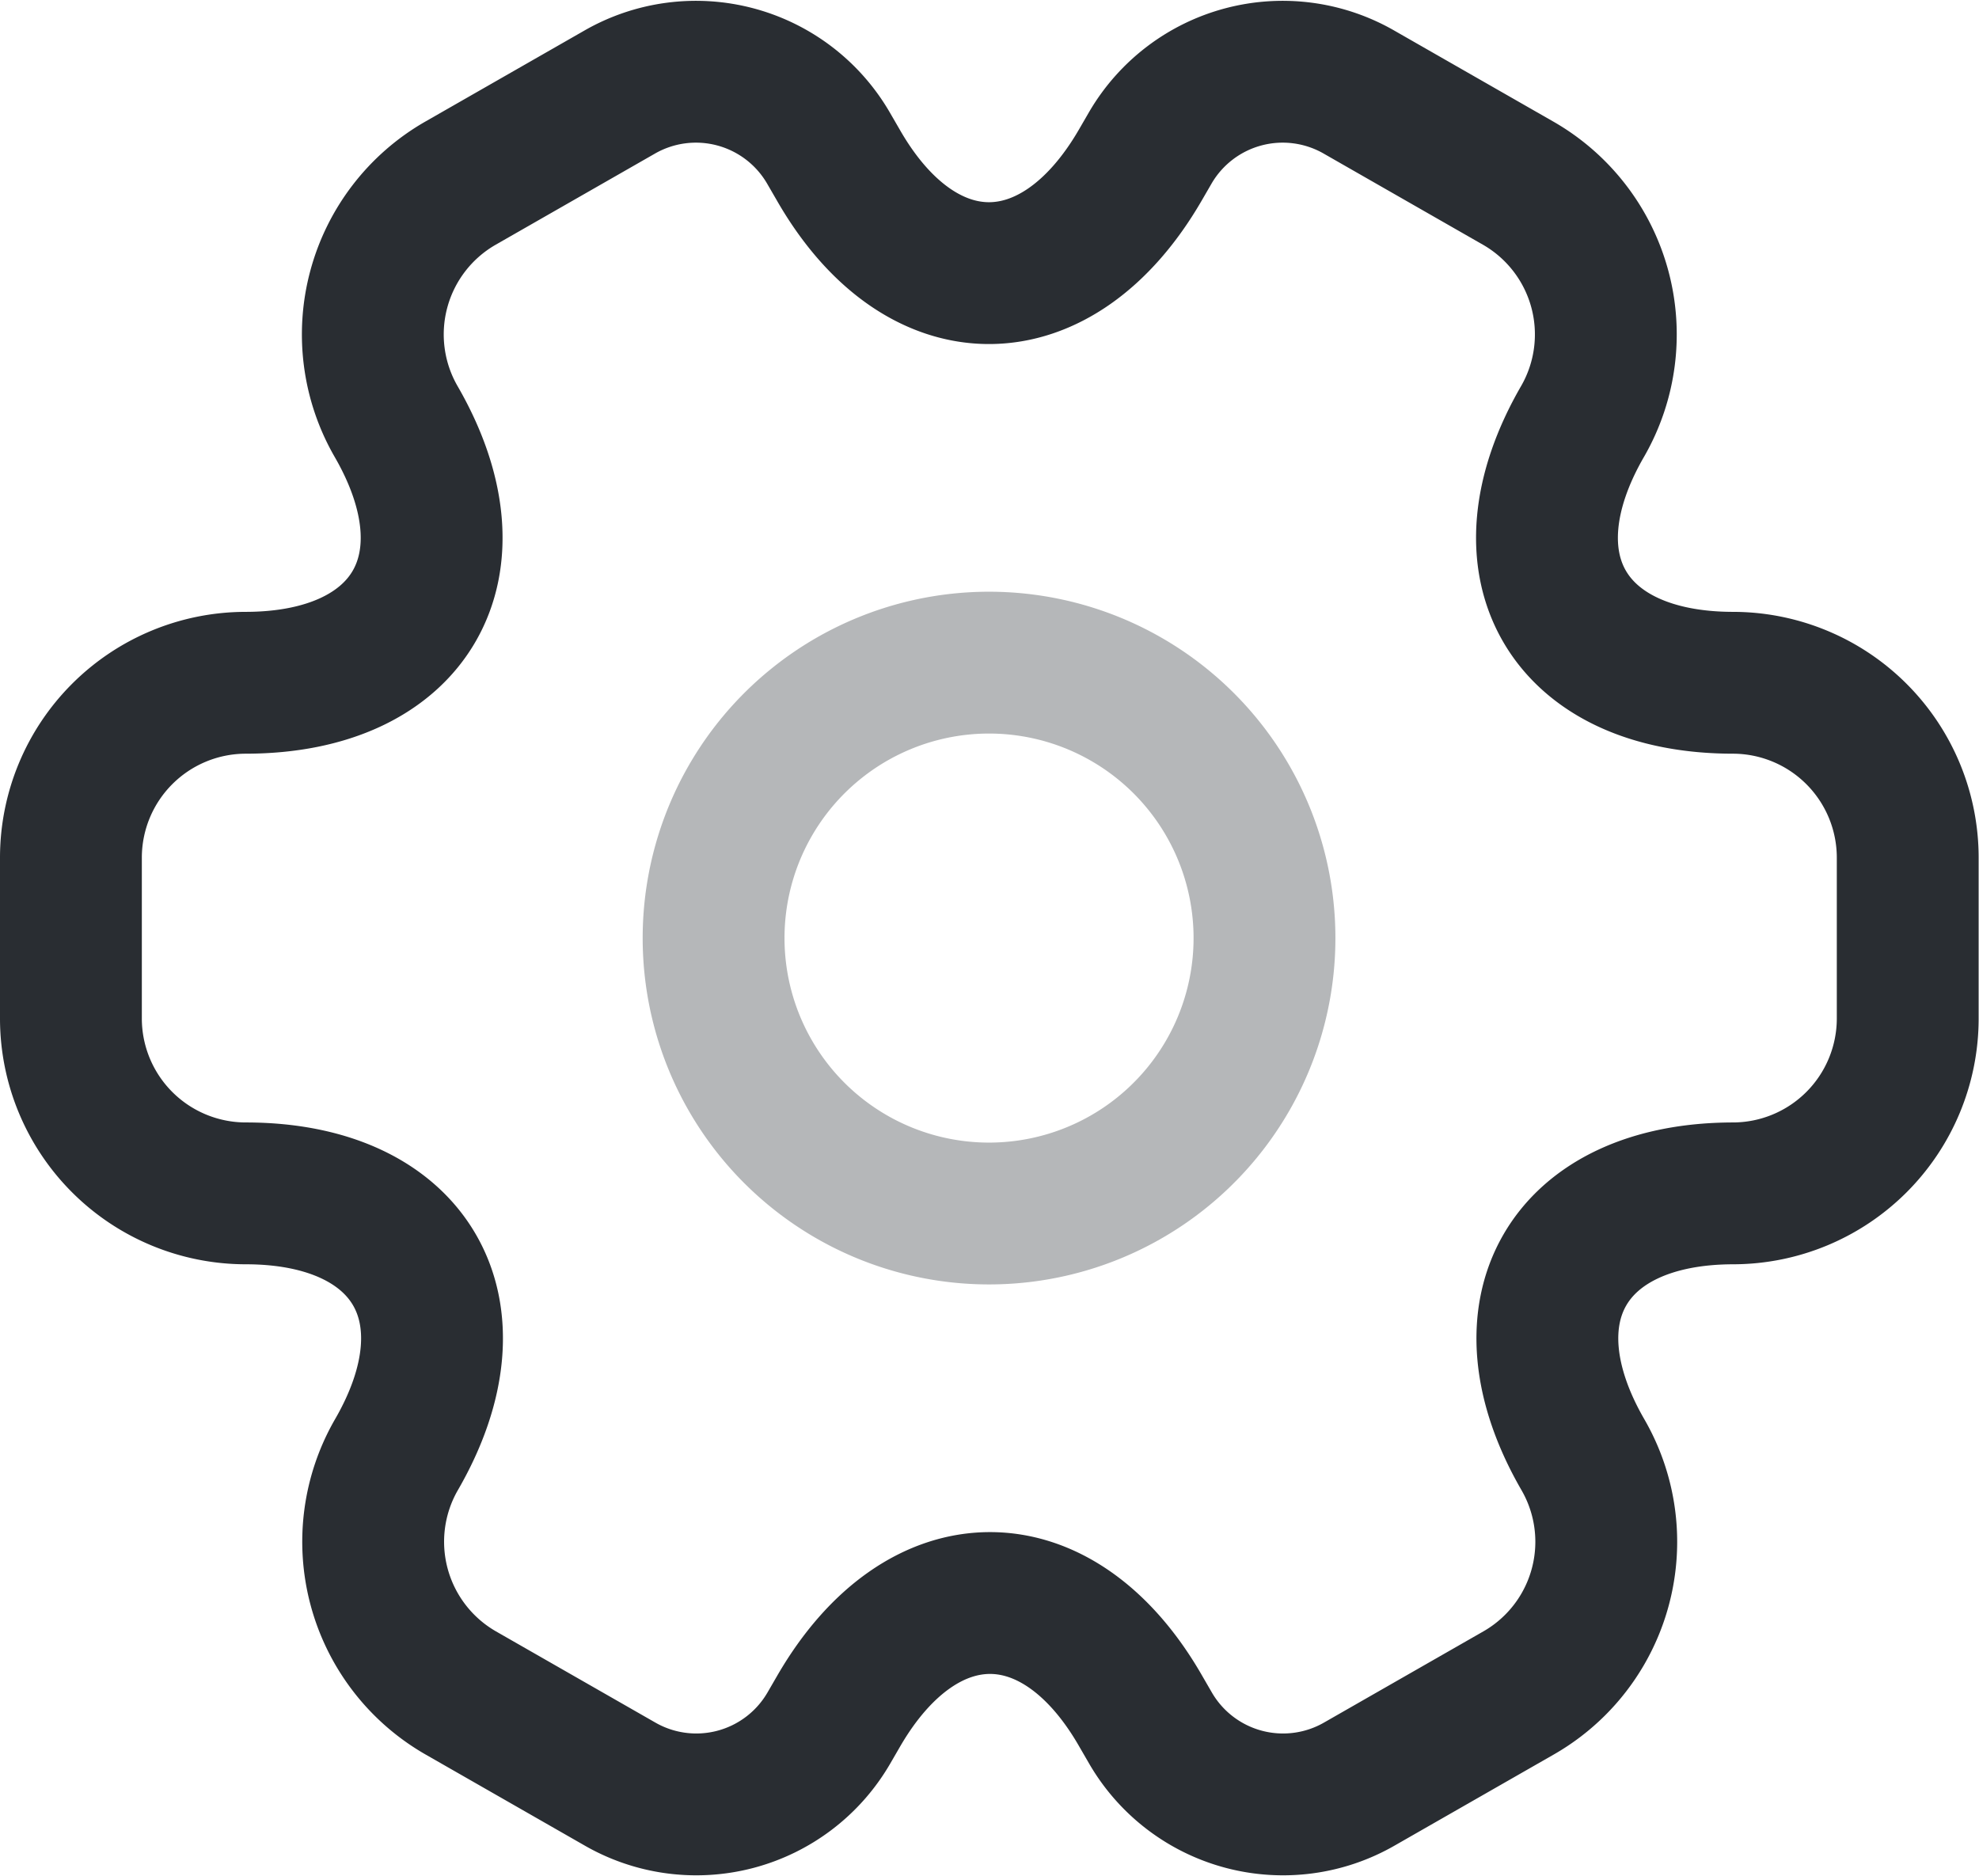 <svg xmlns="http://www.w3.org/2000/svg" width="55.81" height="52.912" viewBox="0 0 55.81 52.912">
  <g id="setting-2-svgrepo-com" transform="translate(0 -0.544)">
    <path id="Path_49" data-name="Path 49" d="M16.768,24.535A7.768,7.768,0,1,0,9,16.768,7.767,7.767,0,0,0,16.768,24.535Z" transform="translate(11.124 10.233)" fill="none" stroke="#292d32" stroke-linecap="round" stroke-linejoin="round" stroke-miterlimit="10" stroke-width="4" opacity="0.34"/>
    <path id="Path_50" data-name="Path 50" d="M2,29.279V24.722A4.934,4.934,0,0,1,6.919,19.8c4.686,0,6.6-3.314,4.246-7.379a4.917,4.917,0,0,1,1.812-6.706l4.479-2.563a4.321,4.321,0,0,1,5.9,1.554l.285.492c2.33,4.065,6.162,4.065,8.518,0l.285-.492a4.321,4.321,0,0,1,5.9-1.554l4.479,2.563a4.917,4.917,0,0,1,1.812,6.706c-2.356,4.065-.44,7.379,4.246,7.379a4.934,4.934,0,0,1,4.919,4.919v4.557A4.934,4.934,0,0,1,48.891,34.2c-4.686,0-6.6,3.314-4.246,7.379a4.911,4.911,0,0,1-1.812,6.706l-4.479,2.563a4.321,4.321,0,0,1-5.9-1.554l-.285-.492c-2.33-4.065-6.162-4.065-8.518,0l-.285.492a4.321,4.321,0,0,1-5.9,1.554l-4.479-2.563a4.917,4.917,0,0,1-1.812-6.706c2.356-4.065.44-7.379-4.246-7.379A4.934,4.934,0,0,1,2,29.279Z" transform="translate(0 0)" fill="none" stroke="#292d32" stroke-linecap="round" stroke-linejoin="round" stroke-miterlimit="10" stroke-width="4"/>
  </g>
</svg>
